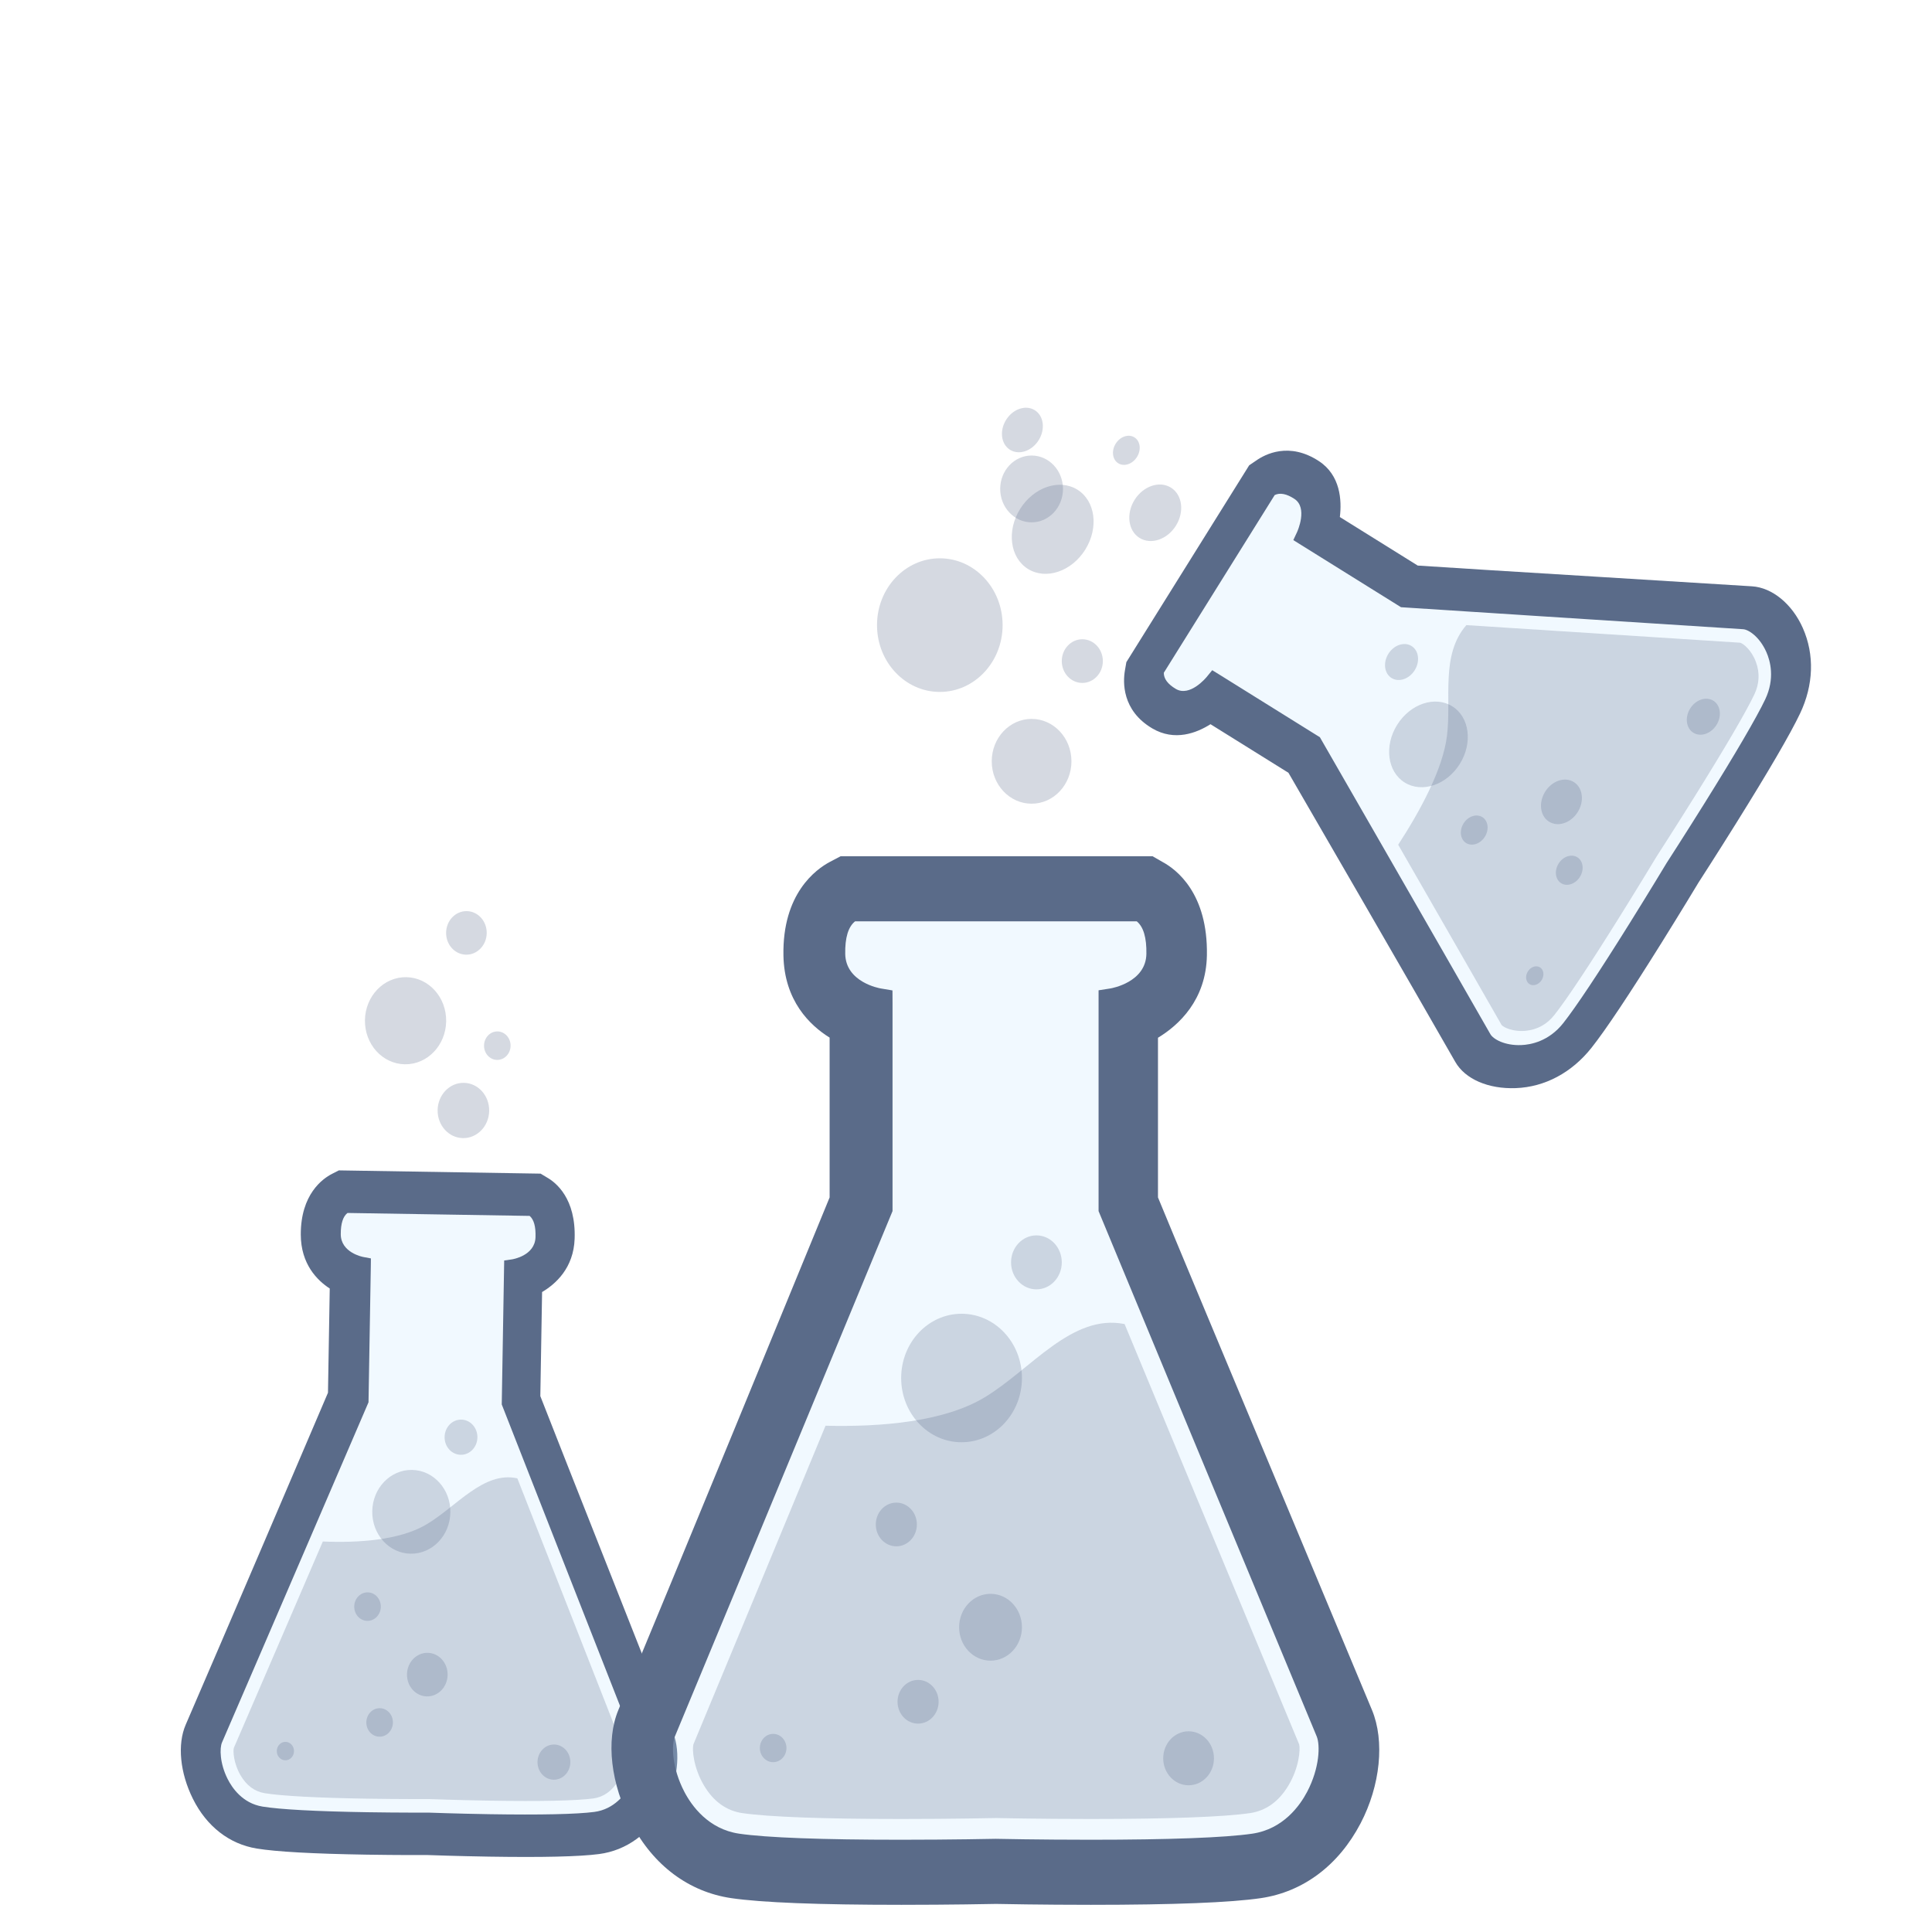 <?xml version="1.0" encoding="UTF-8" standalone="no"?>
<svg
   xmlns:dc="http://purl.org/dc/elements/1.1/"
   xmlns:cc="http://creativecommons.org/ns#"
   xmlns:rdf="http://www.w3.org/1999/02/22-rdf-syntax-ns#"
   xmlns:svg="http://www.w3.org/2000/svg"
   xmlns="http://www.w3.org/2000/svg"
   xmlns:sodipodi="http://sodipodi.sourceforge.net/DTD/sodipodi-0.dtd"
   xmlns:inkscape="http://www.inkscape.org/namespaces/inkscape"
   version="1.1"
   id="flask"
   x="0px"
   y="0px"
   width="613.531"
   height="613.531"
   viewBox="0 0 613.531 613.531"
   enable-background="new 0 0 700 700"
   xml:space="preserve"
   sodipodi:docname="flasks.svg"
   inkscape:version="0.92.3 (2405546, 2018-03-11)"><sodipodi:namedview
   pagecolor="#ffffff"
   bordercolor="#666666"
   borderopacity="1"
   objecttolerance="10"
   gridtolerance="10"
   guidetolerance="10"
   inkscape:pageopacity="0"
   inkscape:pageshadow="2"
   inkscape:window-width="1366"
   inkscape:window-height="743"
   id="namedview34"
   showgrid="false"
   inkscape:zoom="0.33714286"
   inkscape:cx="626.61294"
   inkscape:cy="37.341779"
   inkscape:window-x="0"
   inkscape:window-y="0"
   inkscape:window-maximized="1"
   inkscape:current-layer="flask" />
	<defs
   id="defs4">
		<style
   type="text/css"
   id="style2">
		<![CDATA[
			path#glass { fill: #CBEBFF; fill-opacity: 0.25; }
			path#edge { fill: #5A6B89; }
			circle.bubble { fill: #5A6B89; fill-opacity: 0.25; }
			path#liquid { fill: #5A6B89; fill-opacity: 0.25; }
		]]>
		</style>
	</defs>
	
	
	
	
	<g
   id="g861"
   transform="matrix(0.496,0.008,-0.009,0.532,-238.261,252.699)"><path
     style="fill:#cbebff;fill-opacity:0.25;enable-background:new"
     inkscape:connector-curvature="0"
     d="m 813.754,349.972 v -79.754 c 0,0 19.477,-2.885 19.785,-19.022 0.219,-11.366 -3.921,-15.56 -8.124,-18.56 h -119.839 c -4.252,3 -8.536,7.193 -8.318,18.56 0.31,16.137 19.496,19.022 19.496,19.022 v 79.754 c 0,0 -63.982,145.678 -89.516,203.298 -4.981,11.242 4.374,42.21 31.112,45.896 26.739,3.688 106.977,2.056 106.977,2.056 0,0 80.323,1.632 107.063,-2.056 26.737,-3.688 36.145,-34.654 31.164,-45.896 -25.534,-57.62 -89.8,-203.298 -89.8,-203.298 z"
     id="glass" /><path
     style="fill:#5a6b89"
     inkscape:connector-curvature="0"
     d="m 921.181,545.337 c -9.42,-21.259 -24.625,-55.438 -39.33,-88.487 -21.288,-47.847 -43.279,-97.276 -49.268,-110.991 v -62.136 c 8.585,-4.892 19.919,-14.641 20.254,-32.084 0.462,-24.101 -12.608,-33.405 -18.345,-36.316 l -4.146,-2.237 h -129.167 l -4.361,2.156 c -5.96,2.965 -19.772,12.453 -19.309,36.45 0.337,17.662 10.98,27.229 19.121,31.974 v 62.203 c -10.776,24.759 -64.641,147.964 -87.466,199.472 -5.248,11.842 -3.168,28.781 5.427,44.208 9.073,16.283 23.75,26.588 41.331,29.013 12.503,1.726 36.196,2.6 70.42,2.6 20.344,0 37.508,-0.322 39.207,-0.355 1.693,0.033 18.82,0.355 39.252,0.355 34.176,0 57.847,-0.874 70.354,-2.6 17.525,-2.417 32.191,-12.747 41.297,-29.087 8.218,-14.753 10.074,-32.078 4.729,-44.138 z m -262.001,48.137 c -12.832,-1.771 -19.711,-10.943 -22.67,-16.254 -5.19,-9.314 -5.42,-18.251 -3.927,-21.622 25.244,-56.968 88.971,-201.854 89.611,-203.313 l 0.485,-1.105 v -80.961 l -0.025,-4.914 -4.85,-0.767 c -0.592,-0.094 -14.5,-2.419 -14.712,-13.438 -0.122,-6.318 1.253,-10.578 4.089,-12.69 h 116.605 c 2.773,2.111 4.118,6.371 3.996,12.69 -0.211,11.014 -14.313,13.343 -14.889,13.433 l -4.907,0.724 v 85.927 l 0.488,1.108 c 0.644,1.456 64.575,146.341 89.818,203.306 1.485,3.354 1.246,12.262 -3.938,21.563 -2.971,5.332 -9.877,14.54 -22.742,16.313 -11.203,1.544 -34.378,2.36 -67.02,2.36 -21.236,0 -38.953,-0.354 -39.129,-0.358 l -0.116,-0.002 -0.116,0.002 c -0.177,0.004 -17.874,0.358 -39.086,0.358 -32.603,0 -55.76,-0.816 -66.965,-2.36 z"
     id="edge" /><g
     transform="translate(415.254,-11.864)"
     id="bubbles-in">
		<circle
   style="fill:#5a6b89;fill-opacity:0.25;enable-background:new"
   id="circle8"
   r="25"
   cy="428"
   cx="336"
   class="bubble" />
		<circle
   style="fill:#5a6b89;fill-opacity:0.25;enable-background:new"
   id="circle10"
   r="8.5"
   cy="485"
   cx="309"
   class="bubble" />
		<circle
   style="fill:#5a6b89;fill-opacity:0.25;enable-background:new"
   id="circle12"
   r="13"
   cy="525"
   cx="348"
   class="bubble" />
		<circle
   style="fill:#5a6b89;fill-opacity:0.25;enable-background:new"
   id="circle14"
   r="8.5"
   cy="554"
   cx="318"
   class="bubble" />
		<circle
   style="fill:#5a6b89;fill-opacity:0.25;enable-background:new"
   id="circle16"
   r="10.5"
   cy="576"
   cx="430"
   class="bubble" />
		<circle
   style="fill:#5a6b89;fill-opacity:0.25;enable-background:new"
   id="circle18"
   r="10.5"
   cy="383"
   cx="367"
   class="bubble" />
		<circle
   style="fill:#5a6b89;fill-opacity:0.25;enable-background:new"
   id="circle20"
   r="5.5"
   cy="572"
   cx="258"
   class="bubble" />		
	</g><path
     style="fill:#5a6b89;fill-opacity:0.25;enable-background:new"
     inkscape:connector-curvature="0"
     d="m 818.761,395.143 c -21.874,-4.141 -38.817,17.733 -58.061,28.59 -16.802,9.479 -42.811,11.509 -65.755,10.98 -19.308,43.841 -41.927,95.158 -54.725,124.037 -0.532,1.908 -0.013,9.056 4.455,16.063 3.931,6.164 9.247,9.747 15.801,10.65 10.843,1.495 33.616,2.286 65.855,2.286 21.128,0 38.752,-0.354 38.928,-0.356 l 0.281,-0.005 0.279,0.005 c 0.178,0.003 17.823,0.356 38.972,0.356 32.272,0 55.063,-0.791 65.906,-2.286 6.57,-0.905 11.908,-4.5 15.861,-10.686 4.476,-6.996 5.013,-14.125 4.487,-16.034 -16.978,-38.32 -51.35,-116.168 -72.284,-163.6 z"
     id="liquid" /><g
     transform="translate(415.254,-11.864)"
     id="bubbles-above">			
		<circle
   style="fill:#5a6b89;fill-opacity:0.25;enable-background:new"
   id="circle24"
   r="13"
   cy="82"
   cx="365"
   class="bubble" />
		<circle
   style="fill:#5a6b89;fill-opacity:0.25;enable-background:new"
   id="circle26"
   r="26"
   cy="135"
   cx="327"
   class="bubble" />			
		<circle
   style="fill:#5a6b89;fill-opacity:0.25;enable-background:new"
   id="circle28"
   r="8.5"
   cy="149"
   cx="386"
   class="bubble" />		
		<circle
   style="fill:#5a6b89;fill-opacity:0.25;enable-background:new"
   id="circle30"
   r="16.5"
   cy="188"
   cx="365"
   class="bubble" />	
	</g></g>	
<g
   id="g861-5"
   transform="matrix(0.302,-0.484,0.398,0.248,61.125,496.8)"><path
     style="fill:#cbebff;fill-opacity:0.25;enable-background:new"
     inkscape:connector-curvature="0"
     d="m 813.754,349.972 v -79.754 c 0,0 19.477,-2.885 19.785,-19.022 0.219,-11.366 -3.921,-15.56 -8.124,-18.56 h -119.839 c -4.252,3 -8.536,7.193 -8.318,18.56 0.31,16.137 19.496,19.022 19.496,19.022 v 79.754 c 0,0 -63.982,145.678 -89.516,203.298 -4.981,11.242 4.374,42.21 31.112,45.896 26.739,3.688 106.977,2.056 106.977,2.056 0,0 80.323,1.632 107.063,-2.056 26.737,-3.688 36.145,-34.654 31.164,-45.896 -25.534,-57.62 -89.8,-203.298 -89.8,-203.298 z"
     id="glass-9" /><path
     style="fill:#5a6b89"
     inkscape:connector-curvature="0"
     d="m 921.181,545.337 c -9.42,-21.259 -24.625,-55.438 -39.33,-88.487 -21.288,-47.847 -43.279,-97.276 -49.268,-110.991 v -62.136 c 8.585,-4.892 19.919,-14.641 20.254,-32.084 0.462,-24.101 -12.608,-33.405 -18.345,-36.316 l -4.146,-2.237 h -129.167 l -4.361,2.156 c -5.96,2.965 -19.772,12.453 -19.309,36.45 0.337,17.662 10.98,27.229 19.121,31.974 v 62.203 c -10.776,24.759 -64.641,147.964 -87.466,199.472 -5.248,11.842 -3.168,28.781 5.427,44.208 9.073,16.283 23.75,26.588 41.331,29.013 12.503,1.726 36.196,2.6 70.42,2.6 20.344,0 37.508,-0.322 39.207,-0.355 1.693,0.033 18.82,0.355 39.252,0.355 34.176,0 57.847,-0.874 70.354,-2.6 17.525,-2.417 32.191,-12.747 41.297,-29.087 8.218,-14.753 10.074,-32.078 4.729,-44.138 z m -262.001,48.137 c -12.832,-1.771 -19.711,-10.943 -22.67,-16.254 -5.19,-9.314 -5.42,-18.251 -3.927,-21.622 25.244,-56.968 88.971,-201.854 89.611,-203.313 l 0.485,-1.105 v -80.961 l -0.025,-4.914 -4.85,-0.767 c -0.592,-0.094 -14.5,-2.419 -14.712,-13.438 -0.122,-6.318 1.253,-10.578 4.089,-12.69 h 116.605 c 2.773,2.111 4.118,6.371 3.996,12.69 -0.211,11.014 -14.313,13.343 -14.889,13.433 l -4.907,0.724 v 85.927 l 0.488,1.108 c 0.644,1.456 64.575,146.341 89.818,203.306 1.485,3.354 1.246,12.262 -3.938,21.563 -2.971,5.332 -9.877,14.54 -22.742,16.313 -11.203,1.544 -34.378,2.36 -67.02,2.36 -21.236,0 -38.953,-0.354 -39.129,-0.358 l -0.116,-0.002 -0.116,0.002 c -0.177,0.004 -17.874,0.358 -39.086,0.358 -32.603,0 -55.76,-0.816 -66.965,-2.36 z"
     id="edge-7" /><g
     transform="translate(415.254,-11.864)"
     id="bubbles-in-5"><circle
       style="fill:#5a6b89;fill-opacity:0.25;enable-background:new"
       id="circle8-3"
       r="25"
       cy="428"
       cx="336"
       class="bubble" /><circle
       style="fill:#5a6b89;fill-opacity:0.25;enable-background:new"
       id="circle10-8"
       r="8.5"
       cy="485"
       cx="309"
       class="bubble" /><circle
       style="fill:#5a6b89;fill-opacity:0.25;enable-background:new"
       id="circle12-8"
       r="13"
       cy="525"
       cx="348"
       class="bubble" /><circle
       style="fill:#5a6b89;fill-opacity:0.25;enable-background:new"
       id="circle14-3"
       r="8.5"
       cy="554"
       cx="318"
       class="bubble" /><circle
       style="fill:#5a6b89;fill-opacity:0.25;enable-background:new"
       id="circle16-1"
       r="10.5"
       cy="576"
       cx="430"
       class="bubble" /><circle
       style="fill:#5a6b89;fill-opacity:0.25;enable-background:new"
       id="circle18-8"
       r="10.5"
       cy="383"
       cx="367"
       class="bubble" /><circle
       style="fill:#5a6b89;fill-opacity:0.25;enable-background:new"
       id="circle20-9"
       r="5.5"
       cy="572"
       cx="258"
       class="bubble" /></g><path
     style="fill:#5a6b89;fill-opacity:0.25;enable-background:new"
     inkscape:connector-curvature="0"
     d="m 818.761,395.143 c -21.874,-4.141 -38.817,17.733 -58.061,28.59 -16.802,9.479 -42.811,11.509 -65.755,10.98 -19.308,43.841 -41.927,95.158 -54.725,124.037 -0.532,1.908 -0.013,9.056 4.455,16.063 3.931,6.164 9.247,9.747 15.801,10.65 10.843,1.495 33.616,2.286 65.855,2.286 21.128,0 38.752,-0.354 38.928,-0.356 l 0.281,-0.005 0.279,0.005 c 0.178,0.003 17.823,0.356 38.972,0.356 32.272,0 55.063,-0.791 65.906,-2.286 6.57,-0.905 11.908,-4.5 15.861,-10.686 4.476,-6.996 5.013,-14.125 4.487,-16.034 -16.978,-38.32 -51.35,-116.168 -72.284,-163.6 z"
     id="liquid-6" /><g
     transform="translate(415.254,-11.864)"
     id="bubbles-above-4"><circle
       style="fill:#5a6b89;fill-opacity:0.25;enable-background:new"
       id="circle24-3"
       r="13"
       cy="82"
       cx="365"
       class="bubble" /><circle
       style="fill:#5a6b89;fill-opacity:0.25;enable-background:new"
       id="circle26-3"
       r="26"
       cy="135"
       cx="327"
       class="bubble" /><circle
       style="fill:#5a6b89;fill-opacity:0.25;enable-background:new"
       id="circle28-3"
       r="8.5"
       cy="149"
       cx="386"
       class="bubble" /><circle
       style="fill:#5a6b89;fill-opacity:0.25;enable-background:new"
       id="circle30-8"
       r="16.5"
       cy="188"
       cx="365"
       class="bubble" /></g></g><g
   id="g861-6"
   transform="matrix(0.767,0,0,0.816,-270.86,98.034)"><path
     style="fill:#cbebff;fill-opacity:0.25;enable-background:new"
     inkscape:connector-curvature="0"
     d="m 813.754,349.972 v -79.754 c 0,0 19.477,-2.885 19.785,-19.022 0.219,-11.366 -3.921,-15.56 -8.124,-18.56 h -119.839 c -4.252,3 -8.536,7.193 -8.318,18.56 0.31,16.137 19.496,19.022 19.496,19.022 v 79.754 c 0,0 -63.982,145.678 -89.516,203.298 -4.981,11.242 4.374,42.21 31.112,45.896 26.739,3.688 106.977,2.056 106.977,2.056 0,0 80.323,1.632 107.063,-2.056 26.737,-3.688 36.145,-34.654 31.164,-45.896 -25.534,-57.62 -89.8,-203.298 -89.8,-203.298 z"
     id="glass-0" /><path
     style="fill:#5a6b89"
     inkscape:connector-curvature="0"
     d="m 921.181,545.337 c -9.42,-21.259 -24.625,-55.438 -39.33,-88.487 -21.288,-47.847 -43.279,-97.276 -49.268,-110.991 v -62.136 c 8.585,-4.892 19.919,-14.641 20.254,-32.084 0.462,-24.101 -12.608,-33.405 -18.345,-36.316 l -4.146,-2.237 h -129.167 l -4.361,2.156 c -5.96,2.965 -19.772,12.453 -19.309,36.45 0.337,17.662 10.98,27.229 19.121,31.974 v 62.203 c -10.776,24.759 -64.641,147.964 -87.466,199.472 -5.248,11.842 -3.168,28.781 5.427,44.208 9.073,16.283 23.75,26.588 41.331,29.013 12.503,1.726 36.196,2.6 70.42,2.6 20.344,0 37.508,-0.322 39.207,-0.355 1.693,0.033 18.82,0.355 39.252,0.355 34.176,0 57.847,-0.874 70.354,-2.6 17.525,-2.417 32.191,-12.747 41.297,-29.087 8.218,-14.753 10.074,-32.078 4.729,-44.138 z m -262.001,48.137 c -12.832,-1.771 -19.711,-10.943 -22.67,-16.254 -5.19,-9.314 -5.42,-18.251 -3.927,-21.622 25.244,-56.968 88.971,-201.854 89.611,-203.313 l 0.485,-1.105 v -80.961 l -0.025,-4.914 -4.85,-0.767 c -0.592,-0.094 -14.5,-2.419 -14.712,-13.438 -0.122,-6.318 1.253,-10.578 4.089,-12.69 h 116.605 c 2.773,2.111 4.118,6.371 3.996,12.69 -0.211,11.014 -14.313,13.343 -14.889,13.433 l -4.907,0.724 v 85.927 l 0.488,1.108 c 0.644,1.456 64.575,146.341 89.818,203.306 1.485,3.354 1.246,12.262 -3.938,21.563 -2.971,5.332 -9.877,14.54 -22.742,16.313 -11.203,1.544 -34.378,2.36 -67.02,2.36 -21.236,0 -38.953,-0.354 -39.129,-0.358 l -0.116,-0.002 -0.116,0.002 c -0.177,0.004 -17.874,0.358 -39.086,0.358 -32.603,0 -55.76,-0.816 -66.965,-2.36 z"
     id="edge-4" /><g
     transform="translate(415.254,-11.864)"
     id="bubbles-in-8"><circle
       style="fill:#5a6b89;fill-opacity:0.25;enable-background:new"
       id="circle8-8"
       r="25"
       cy="428"
       cx="336"
       class="bubble" /><circle
       style="fill:#5a6b89;fill-opacity:0.25;enable-background:new"
       id="circle10-89"
       r="8.5"
       cy="485"
       cx="309"
       class="bubble" /><circle
       style="fill:#5a6b89;fill-opacity:0.25;enable-background:new"
       id="circle12-7"
       r="13"
       cy="525"
       cx="348"
       class="bubble" /><circle
       style="fill:#5a6b89;fill-opacity:0.25;enable-background:new"
       id="circle14-7"
       r="8.5"
       cy="554"
       cx="318"
       class="bubble" /><circle
       style="fill:#5a6b89;fill-opacity:0.25;enable-background:new"
       id="circle16-6"
       r="10.5"
       cy="576"
       cx="430"
       class="bubble" /><circle
       style="fill:#5a6b89;fill-opacity:0.25;enable-background:new"
       id="circle18-4"
       r="10.5"
       cy="383"
       cx="367"
       class="bubble" /><circle
       style="fill:#5a6b89;fill-opacity:0.25;enable-background:new"
       id="circle20-3"
       r="5.5"
       cy="572"
       cx="258"
       class="bubble" /></g><path
     style="fill:#5a6b89;fill-opacity:0.25;enable-background:new"
     inkscape:connector-curvature="0"
     d="m 818.761,395.143 c -21.874,-4.141 -38.817,17.733 -58.061,28.59 -16.802,9.479 -42.811,11.509 -65.755,10.98 -19.308,43.841 -41.927,95.158 -54.725,124.037 -0.532,1.908 -0.013,9.056 4.455,16.063 3.931,6.164 9.247,9.747 15.801,10.65 10.843,1.495 33.616,2.286 65.855,2.286 21.128,0 38.752,-0.354 38.928,-0.356 l 0.281,-0.005 0.279,0.005 c 0.178,0.003 17.823,0.356 38.972,0.356 32.272,0 55.063,-0.791 65.906,-2.286 6.57,-0.905 11.908,-4.5 15.861,-10.686 4.476,-6.996 5.013,-14.125 4.487,-16.034 -16.978,-38.32 -51.35,-116.168 -72.284,-163.6 z"
     id="liquid-0" /><g
     transform="translate(415.254,-11.864)"
     id="bubbles-above-3"><circle
       style="fill:#5a6b89;fill-opacity:0.25;enable-background:new"
       id="circle24-0"
       r="13"
       cy="82"
       cx="365"
       class="bubble" /><circle
       style="fill:#5a6b89;fill-opacity:0.25;enable-background:new"
       id="circle26-9"
       r="26"
       cy="135"
       cx="327"
       class="bubble" /><circle
       style="fill:#5a6b89;fill-opacity:0.25;enable-background:new"
       id="circle28-2"
       r="8.5"
       cy="149"
       cx="386"
       class="bubble" /><circle
       style="fill:#5a6b89;fill-opacity:0.25;enable-background:new"
       id="circle30-5"
       r="16.5"
       cy="188"
       cx="365"
       class="bubble" /></g></g></svg>